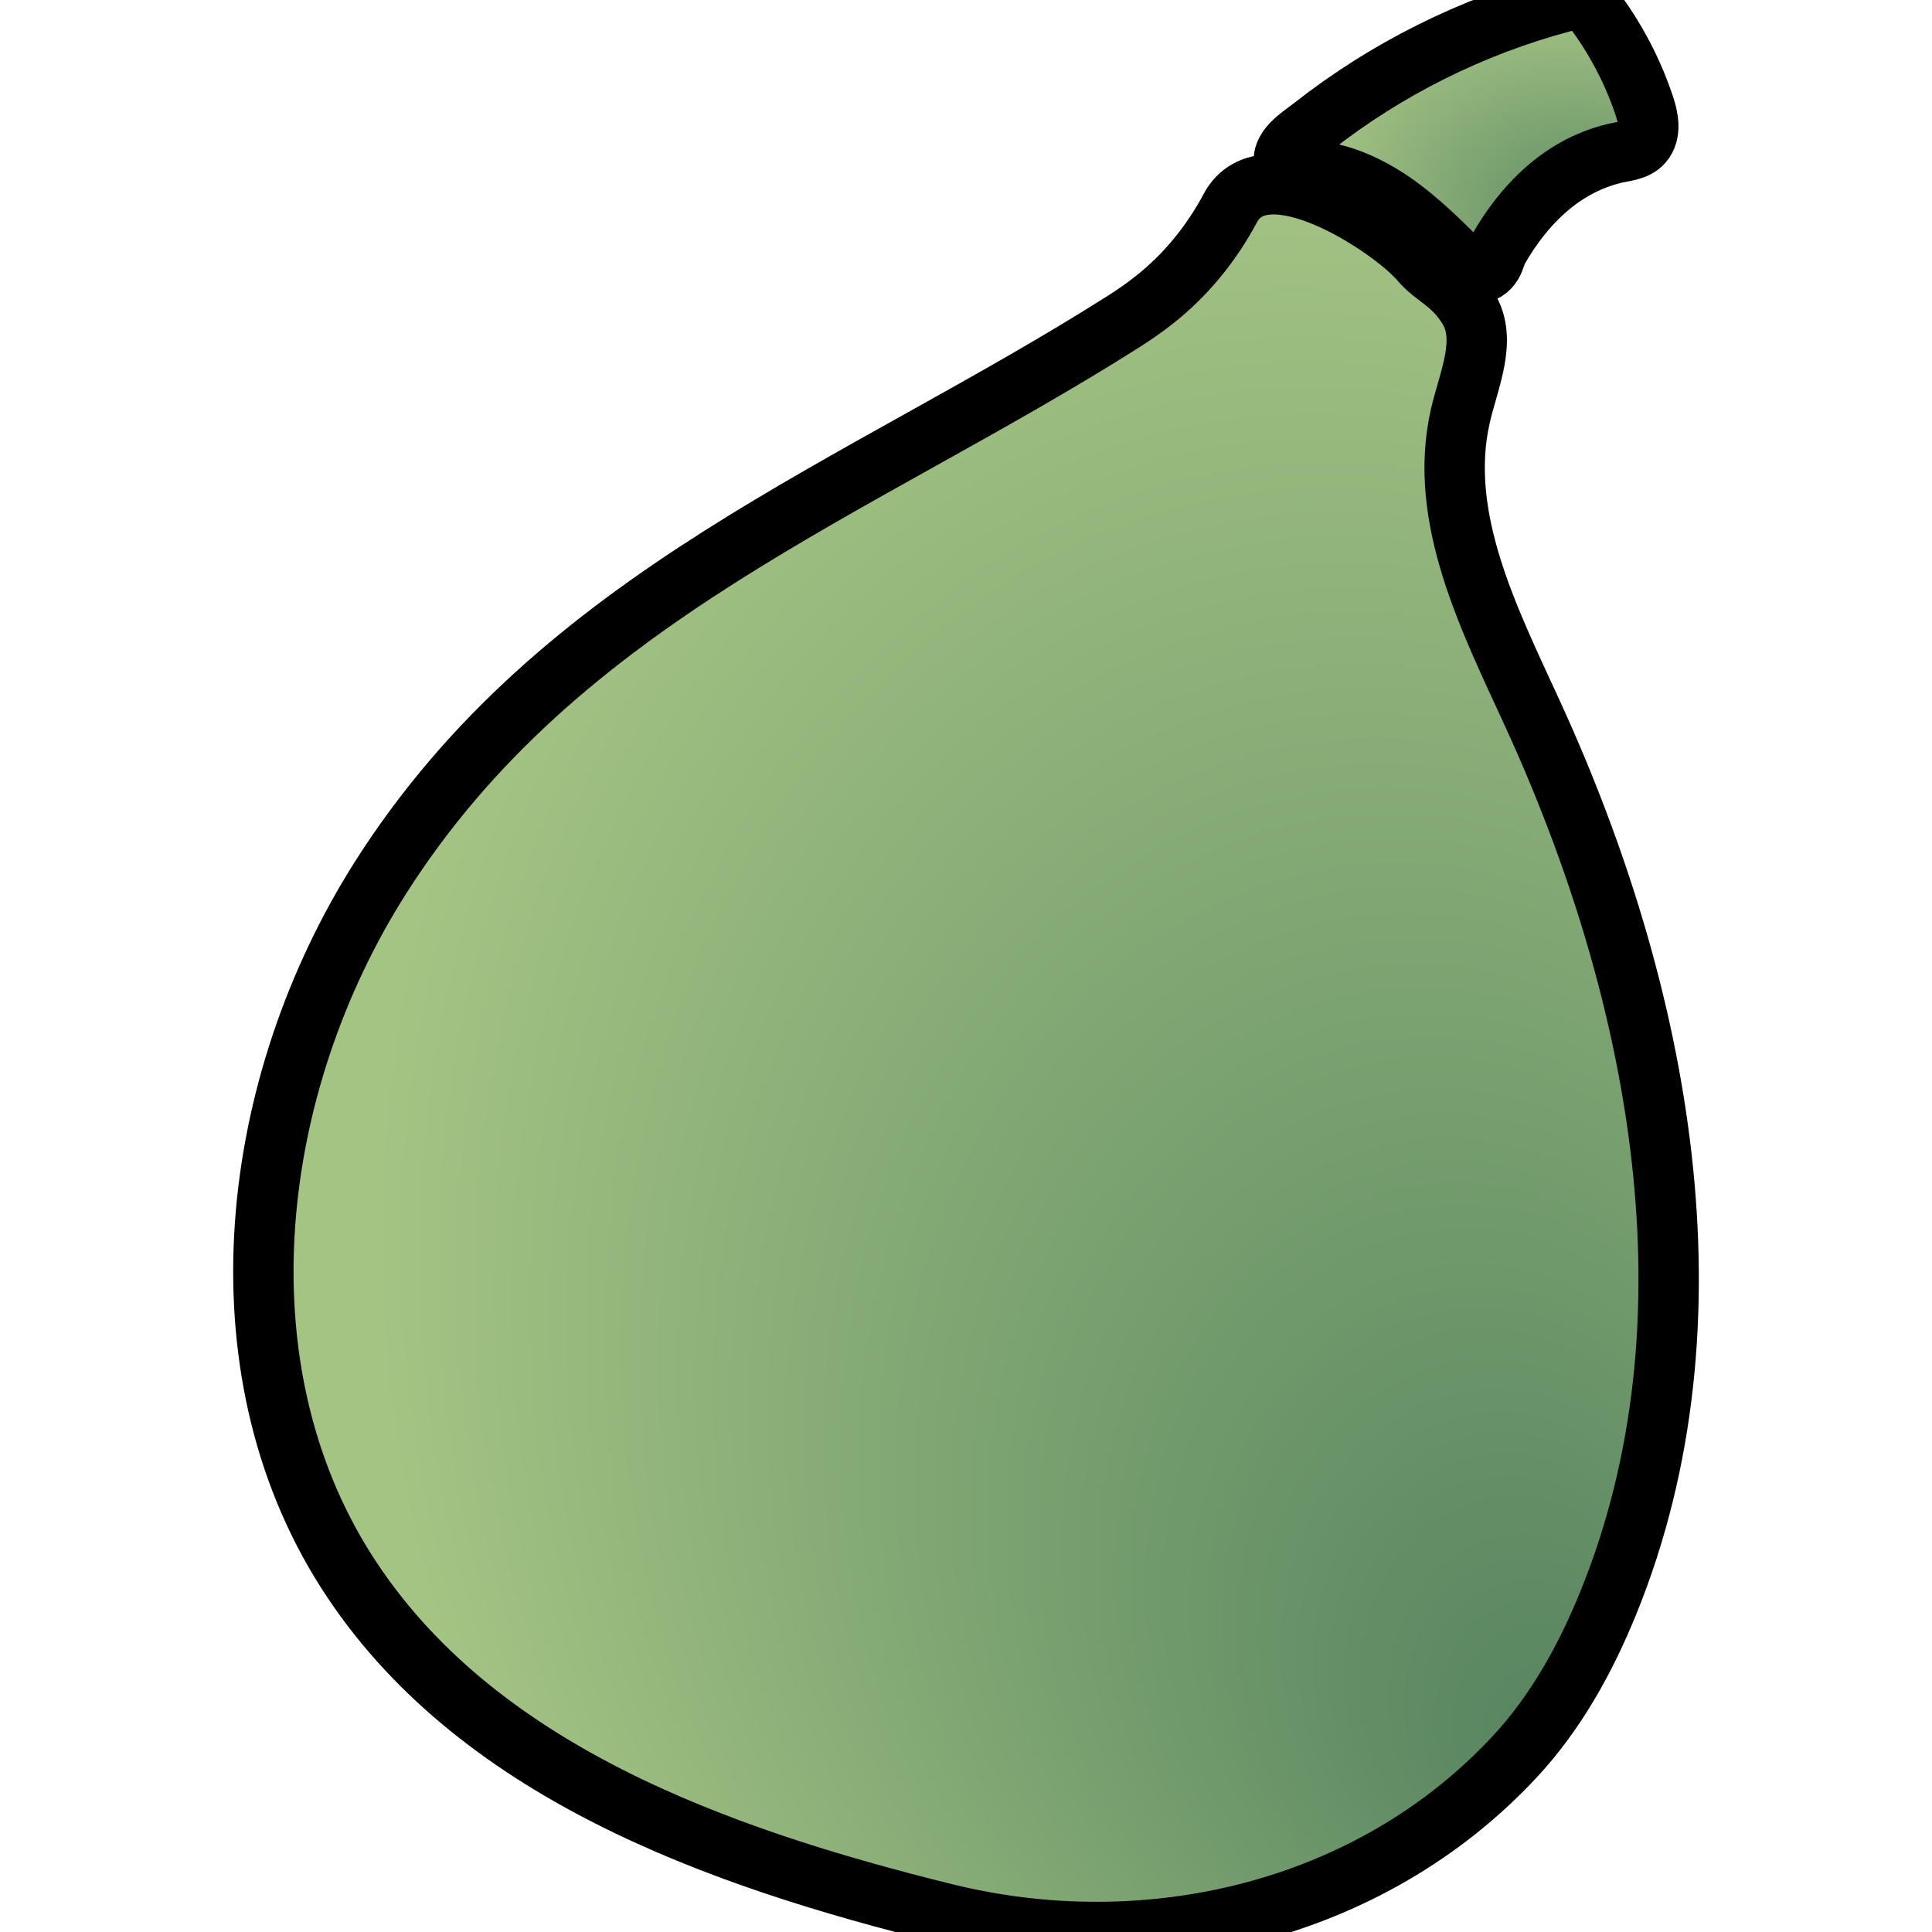 <?xml version="1.0" encoding="utf-8"?>
	<svg version="1.1" id="Layer_1" xmlns="http://www.w3.org/2000/svg" xmlns:xlink="http://www.w3.org/1999/xlink" x="0px" y="0px" width="32px" height="32px" viewBox="0 0 32 32" enable-background="new 0 0 32 32" xml:space="preserve">
		<defs>
            <radialGradient id="grad1" cx="0.7" cy="0.6" r="0.6" fx="0.9" fy="0.9">
                <stop offset="0%" style="stop-color:#56835F;stop-opacity:1" />
                <stop offset="100%" style="stop-color:#A4C484;stop-opacity:1" />
            </radialGradient>
        </defs>
		<switch>
			<g>
					<path fill="url(#grad1)" stroke="black" stroke-width="1" d="M19.106,4.977c0.531-0.415,0.957-0.94,1.273-1.532c0.568-1.065,2.663,0.311,3.138,0.867
						c0.254,0.298,0.535,0.354,0.806,0.799c0.317,0.521,0.001,1.184-0.135,1.778c-0.384,1.683,0.477,3.366,1.197,4.935
						c2.111,4.605,3.162,10.028,1.255,14.721c-0.377,0.928-0.87,1.82-1.552,2.553c-2.406,2.584-6.097,3.42-9.431,2.597
						c-3.79-0.936-7.816-2.373-9.916-5.663C3.559,22.615,4.131,17.95,6.307,14.53c2.976-4.677,7.88-6.4,12.312-9.21
						C18.786,5.214,18.949,5.1,19.106,4.977z"/>
					<path fill="url(#grad1)" stroke="black" stroke-width="1" d="M22.153,2.902c0.329,0.094,0.638,0.255,0.919,0.449c0.437,0.302,0.812,0.683,1.189,1.058
						c0.046,0.046,0.095,0.093,0.158,0.111c0.101,0.028,0.209-0.031,0.273-0.114s0.078-0.194,0.13-0.285
						c0.407-0.707,1.02-1.357,1.902-1.576c0.171-0.043,0.37-0.046,0.486-0.18c0.141-0.163,0.092-0.411,0.024-0.615
						c-0.182-0.543-0.447-1.058-0.783-1.522c-0.06-0.082-0.126-0.167-0.22-0.205c-0.113-0.046-0.241-0.017-0.359,0.014
						c-1.495,0.4-2.909,1.105-4.126,2.061c-0.124,0.097-0.275,0.194-0.378,0.314c-0.043,0.05-0.09,0.128-0.1,0.193
						c-0.017,0.114,0.021,0.11,0.114,0.144C21.636,2.841,21.898,2.829,22.153,2.902z"/>
			</g>
		</switch>
	</svg>
